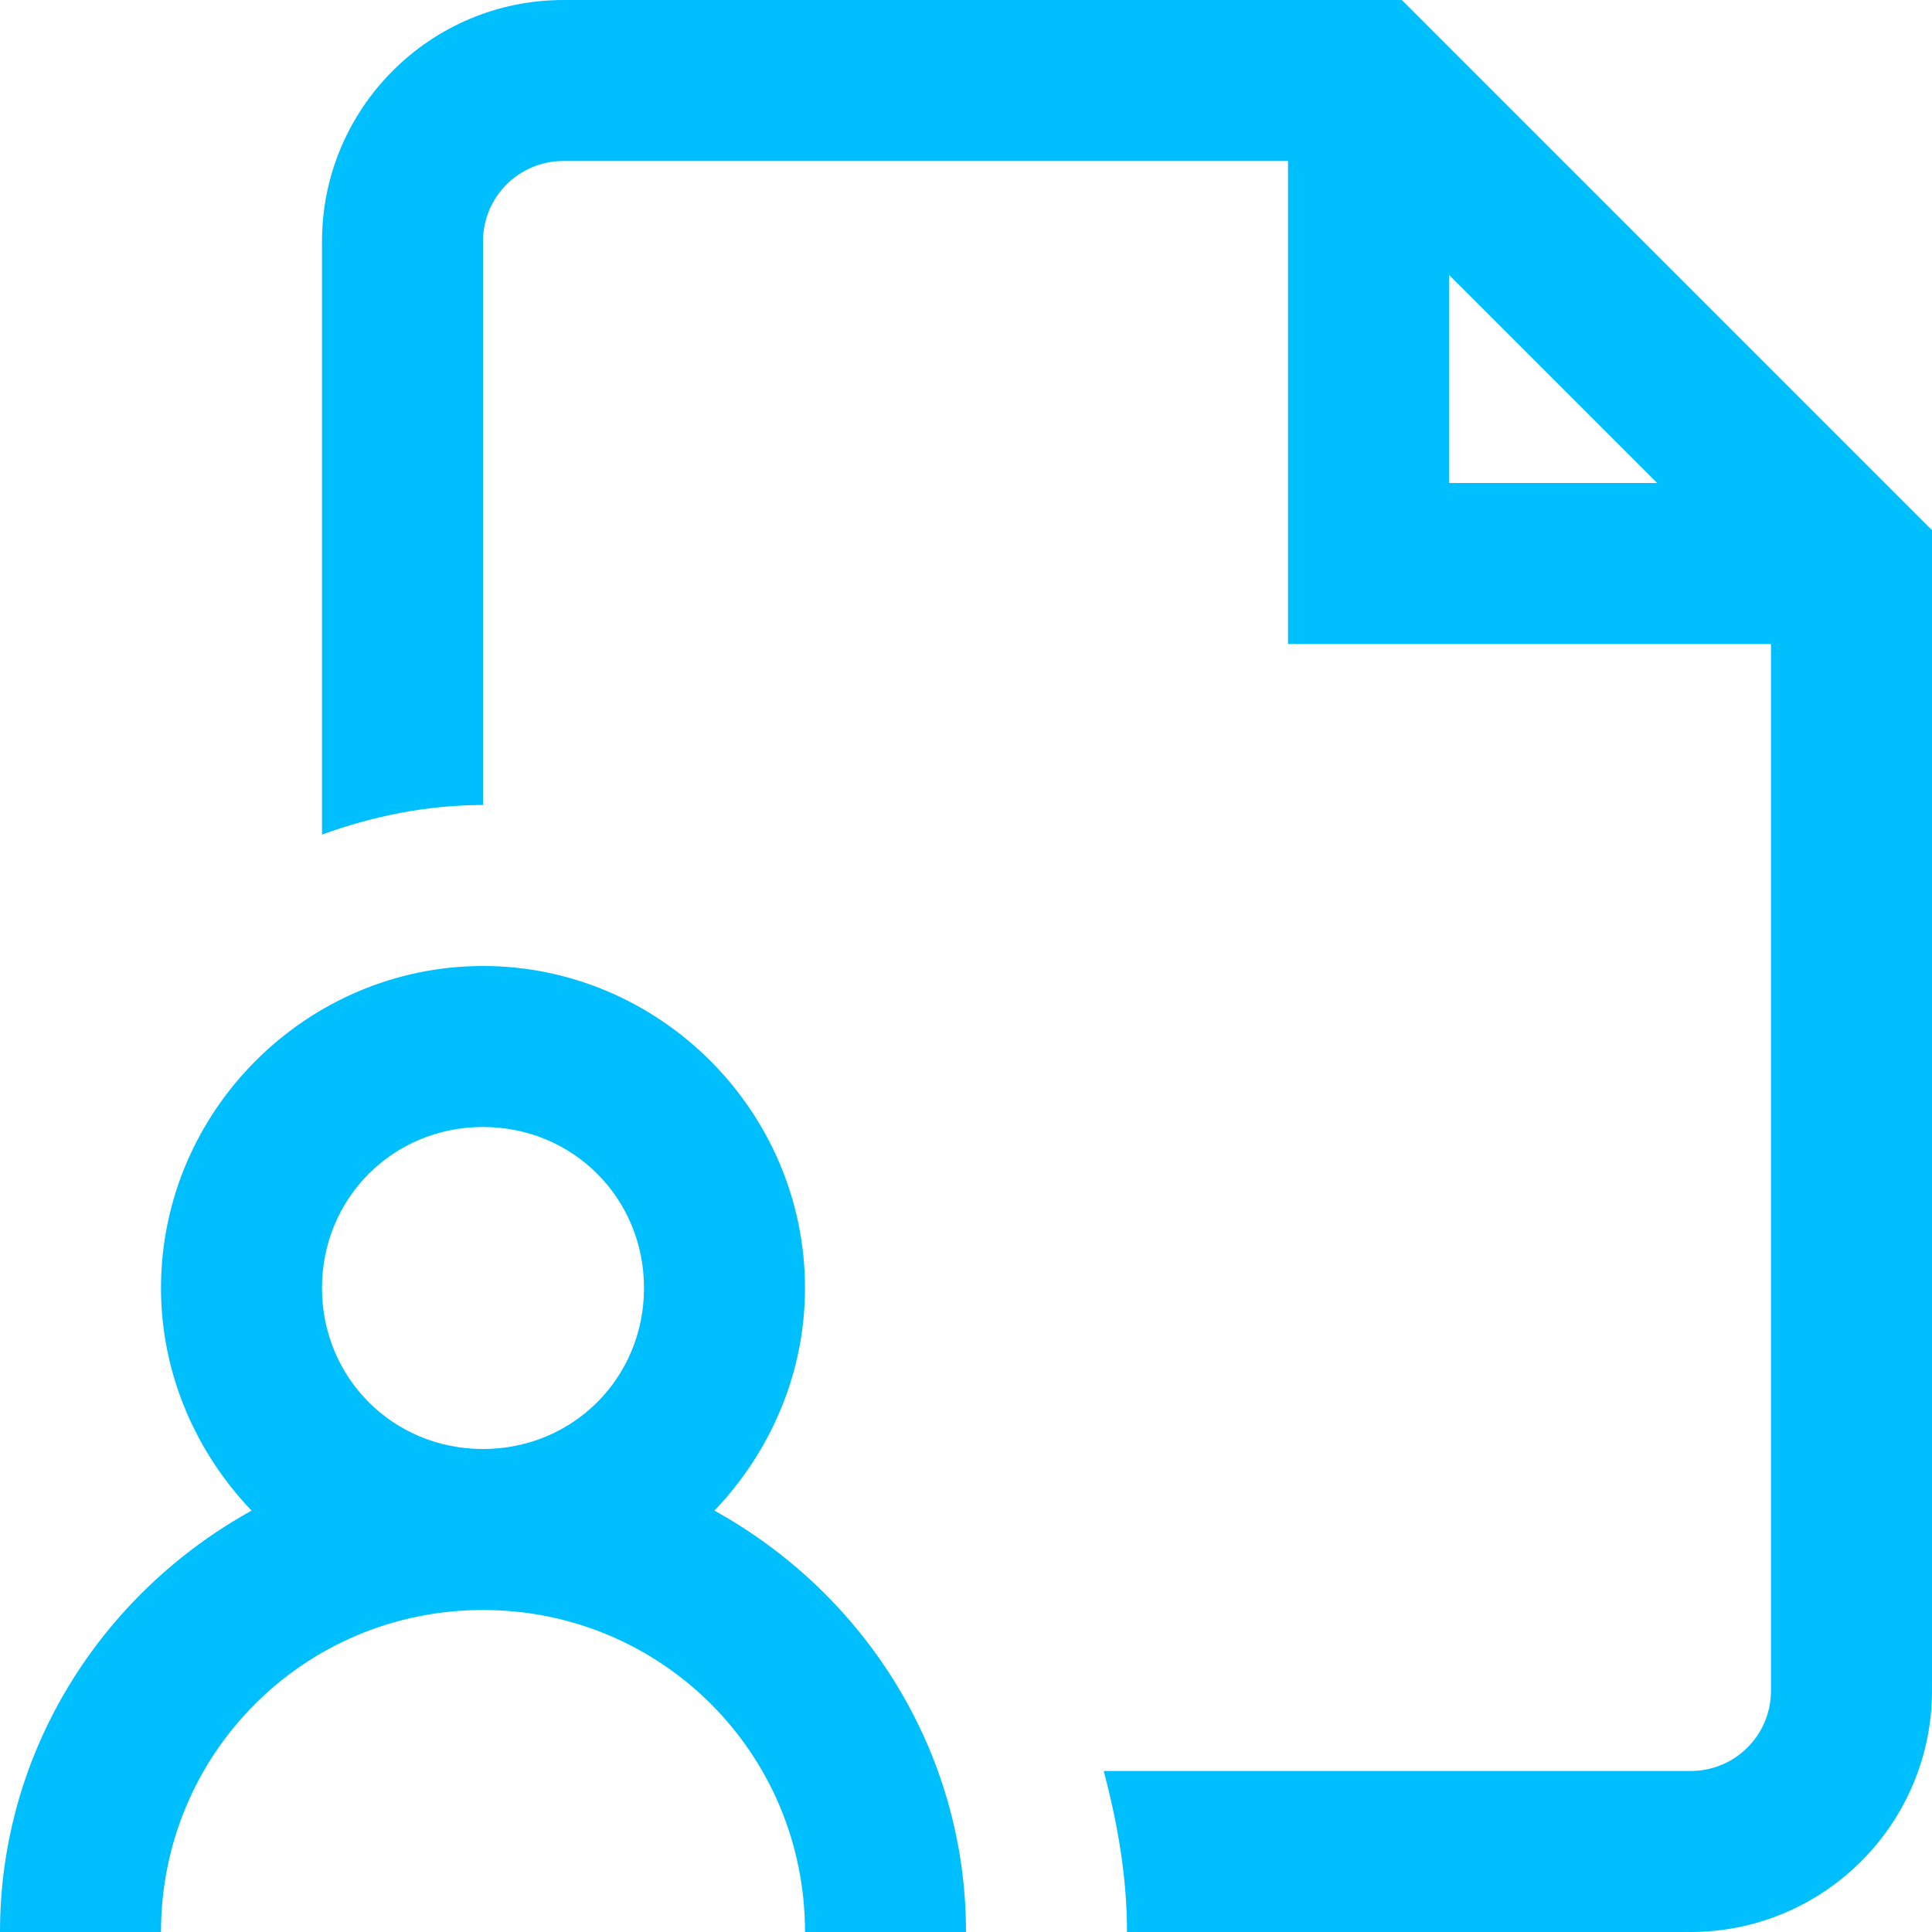 <svg width="36" height="36" viewBox="0 0 36 36" fill="none" xmlns="http://www.w3.org/2000/svg">
<path d="M10.5 0C8.016 0 6 2.016 6 4.5V15.551C6.938 15.211 7.945 15 9 15V4.5C9 3.668 9.668 3 10.5 3H24V12H33V31.5C33 32.332 32.332 33 31.5 33H20.566C20.824 33.973 21 34.969 21 36H31.5C33.984 36 36 33.984 36 31.5V9.879L26.121 0H10.5ZM27 5.121L30.879 9H27V5.121ZM9 18C5.707 18 3 20.707 3 24C3 25.605 3.656 27.07 4.688 28.148C1.91 29.684 0 32.613 0 36H3C3 32.672 5.672 30 9 30C12.328 30 15 32.672 15 36H18C18 32.613 16.09 29.684 13.312 28.148C14.344 27.07 15 25.605 15 24C15 20.707 12.293 18 9 18ZM9 21C10.676 21 12 22.324 12 24C12 25.676 10.676 27 9 27C7.324 27 6 25.676 6 24C6 22.324 7.324 21 9 21Z" fill="#00bfff"/>
</svg>
